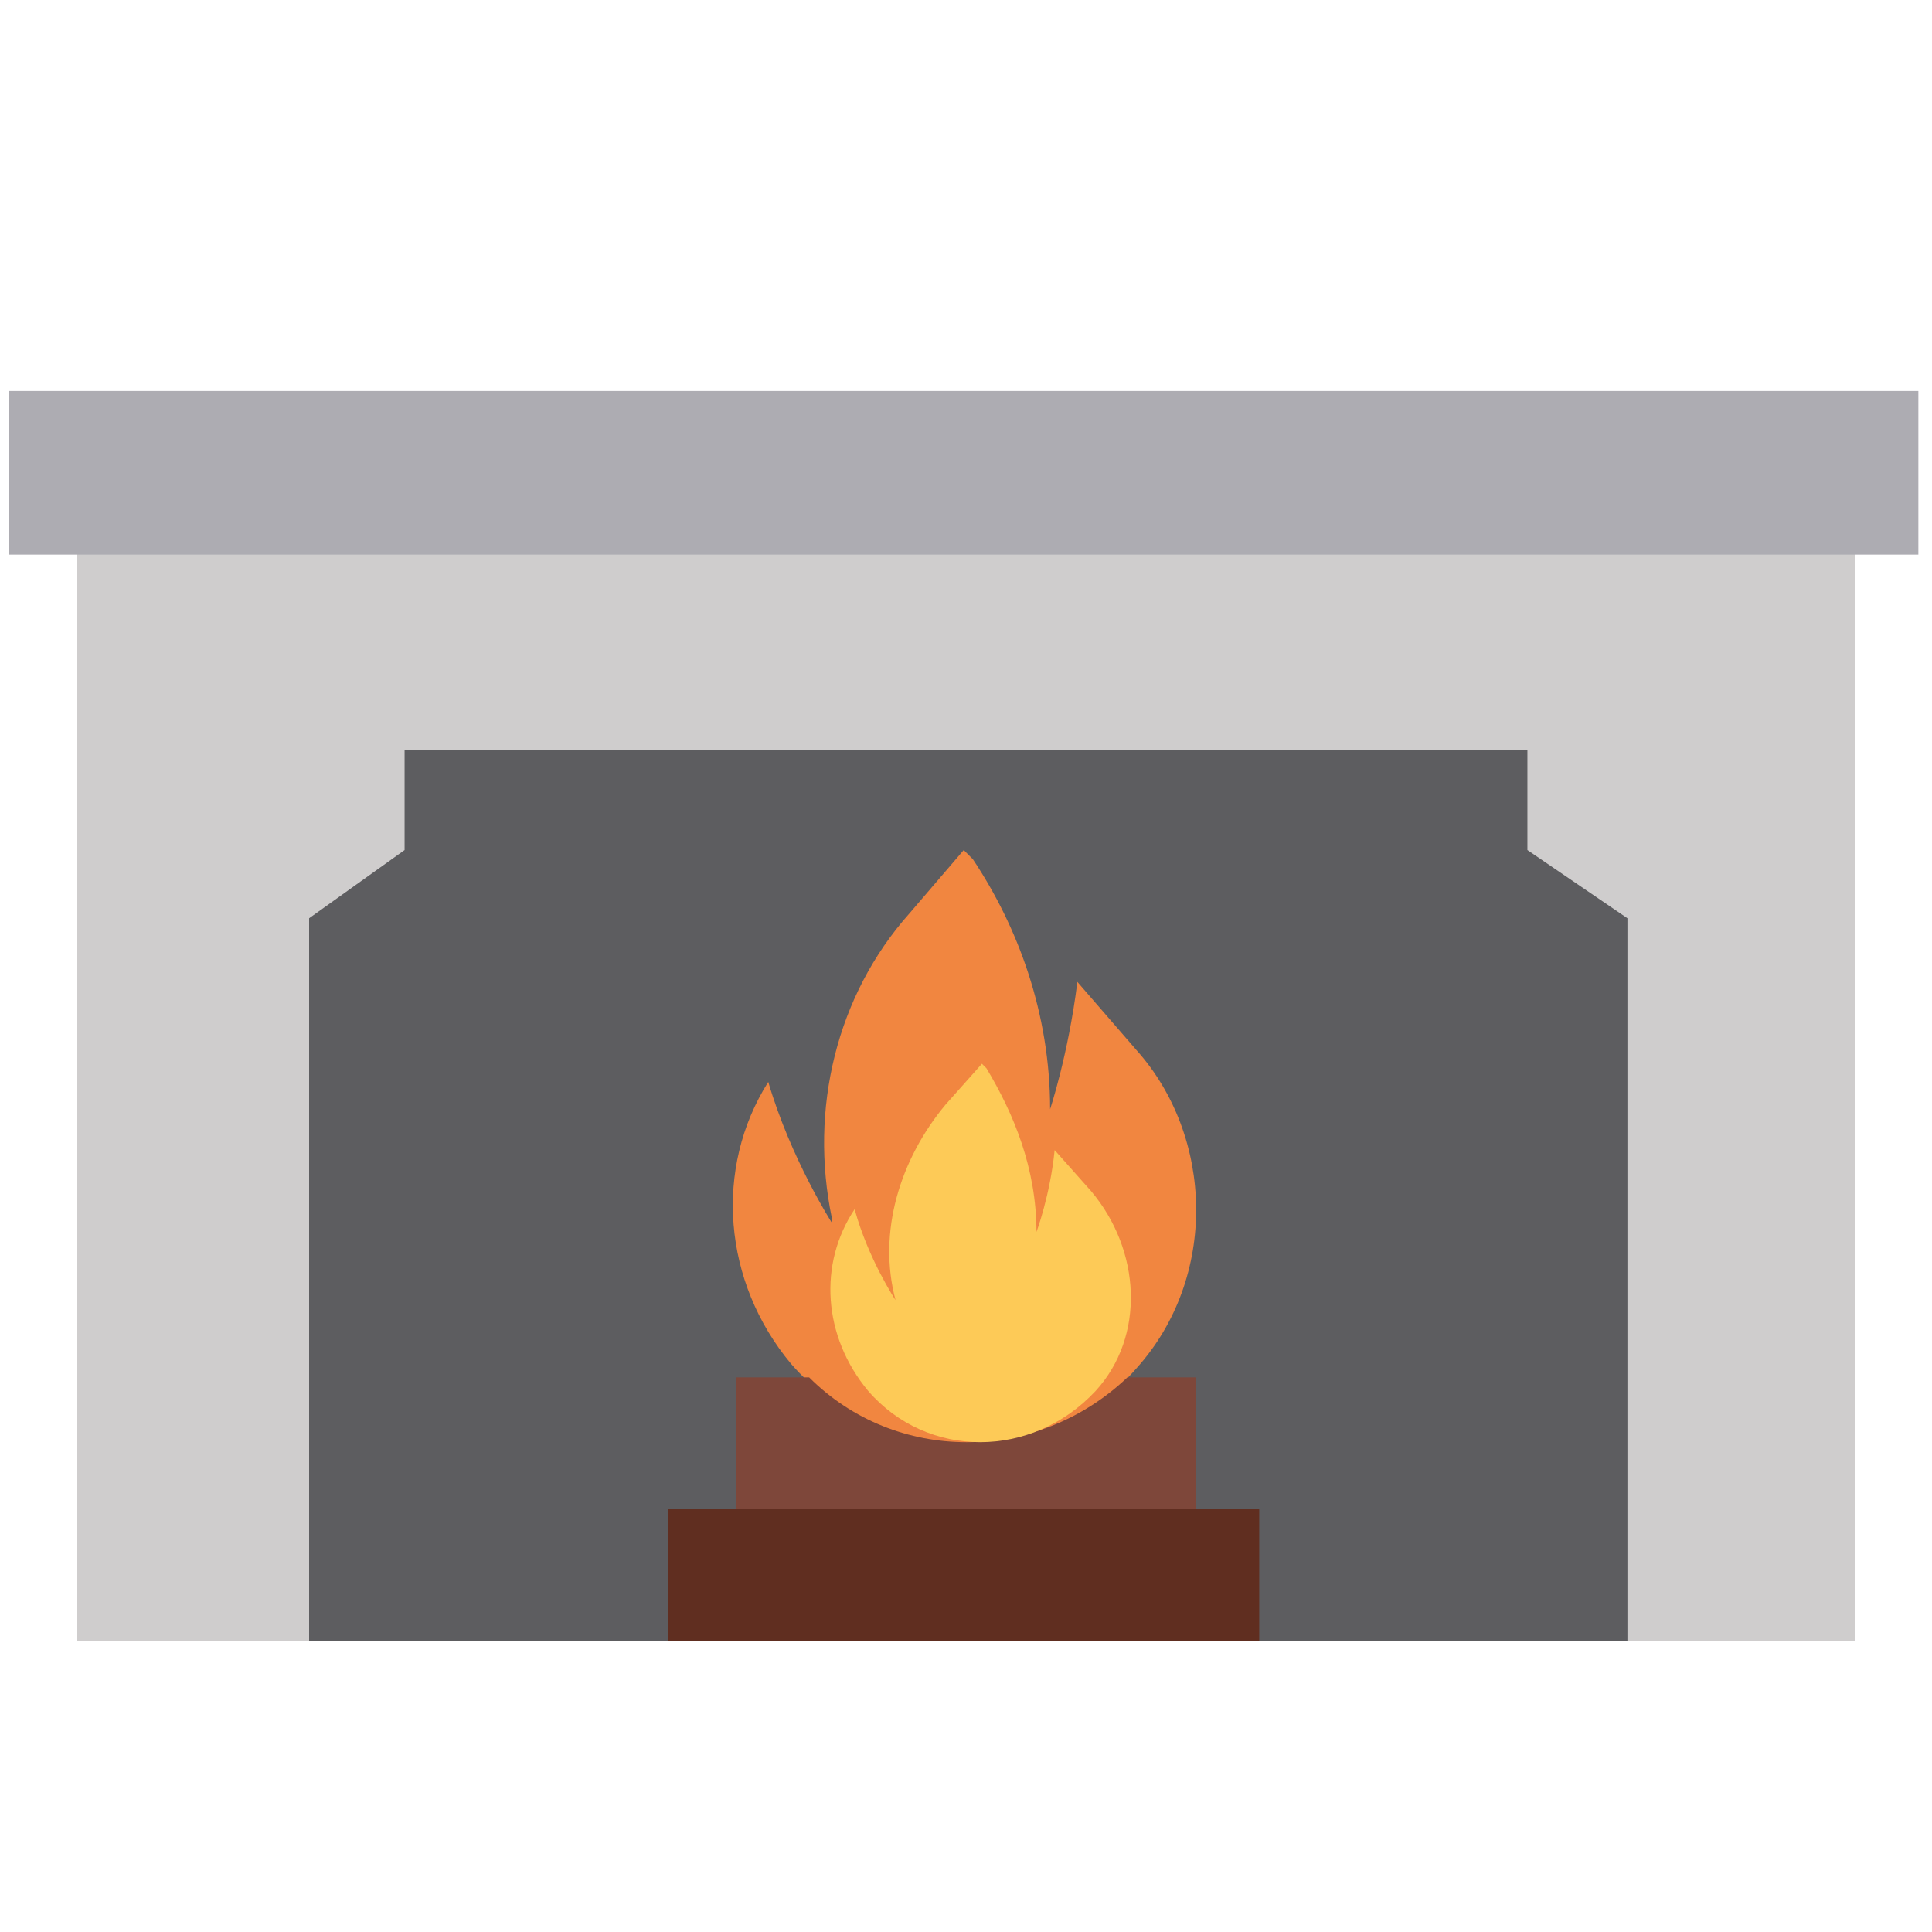 <?xml version="1.0" encoding="utf-8"?>
<!-- Generator: Adobe Illustrator 19.0.0, SVG Export Plug-In . SVG Version: 6.00 Build 0)  -->
<svg version="1.1" id="Laag_1" xmlns="http://www.w3.org/2000/svg" xmlns:xlink="http://www.w3.org/1999/xlink" x="0px" y="0px"
	 viewBox="0 0 42.5 42.5" style="enable-background:new 0 0 42.5 42.5;" xml:space="preserve">
<style type="text/css">
	.st0{fill:#FFFFFF;}
	.st1{fill:#5D5D60;}
	.st2{fill:#CFCDCD;}
	.st3{fill:#F18640;}
	.st4{fill:#ADACB2;}
	.st5{fill:#602E20;}
	.st6{fill:#7E473A;}
	.st7{fill:#FDCA57;}
</style>
<rect id="XMLID_1_" x="0" class="st0" width="42.5" height="42.5"/>
<g id="XMLID_229_">
	<rect id="XMLID_466_" x="4.6" y="15.8" class="st1" width="34.1" height="20.3"/>
	<polygon id="XMLID_465_" class="st2" points="1.7,10.7 1.7,36.1 6.8,36.1 6.8,20.2 8.9,18.7 8.9,16.5 33.6,16.5 33.6,18.7 
		35.8,20.2 35.8,36.1 40.8,36.1 40.8,10.7 	"/>
	<path id="XMLID_464_" class="st3" d="M25,23.1l-1.3-1.5c-0.2,1.6-0.6,2.8-0.6,2.8c0-2.1-0.7-4-1.7-5.5l-0.2-0.2l-1.2,1.4
		c-1.6,1.8-2.2,4.3-1.7,6.7c0,0,0,0,0,0.1c0,0-0.9-1.4-1.4-3.1c-1.2,1.9-1,4.4,0.5,6.2c2,2.3,5.6,2.4,7.6,0.1
		C26.8,28.1,26.7,25,25,23.1z"/>
	<rect id="XMLID_463_" x="0.2" y="8.6" class="st4" width="42" height="3.6"/>
	<rect id="XMLID_462_" x="14.7" y="33.2" class="st5" width="13" height="2.9"/>
	<path id="XMLID_438_" class="st6" d="M24.8,30.3c-2,1.9-5.1,1.9-7,0h-1.6v2.9h10.1v-2.9H24.8z"/>
	<path id="XMLID_434_" class="st7" d="M24,26.2l-0.8-0.9c-0.1,1-0.4,1.8-0.4,1.8c0-1.4-0.5-2.6-1.1-3.6l-0.1-0.1l-0.8,0.9
		c-1,1.2-1.5,2.8-1.1,4.3c0,0,0,0,0,0c0,0-0.6-0.9-0.9-2c-0.8,1.2-0.7,2.8,0.3,4c1.3,1.5,3.6,1.5,5,0C25.2,29.4,25.1,27.5,24,26.2z"
		/>
</g>
</svg>
